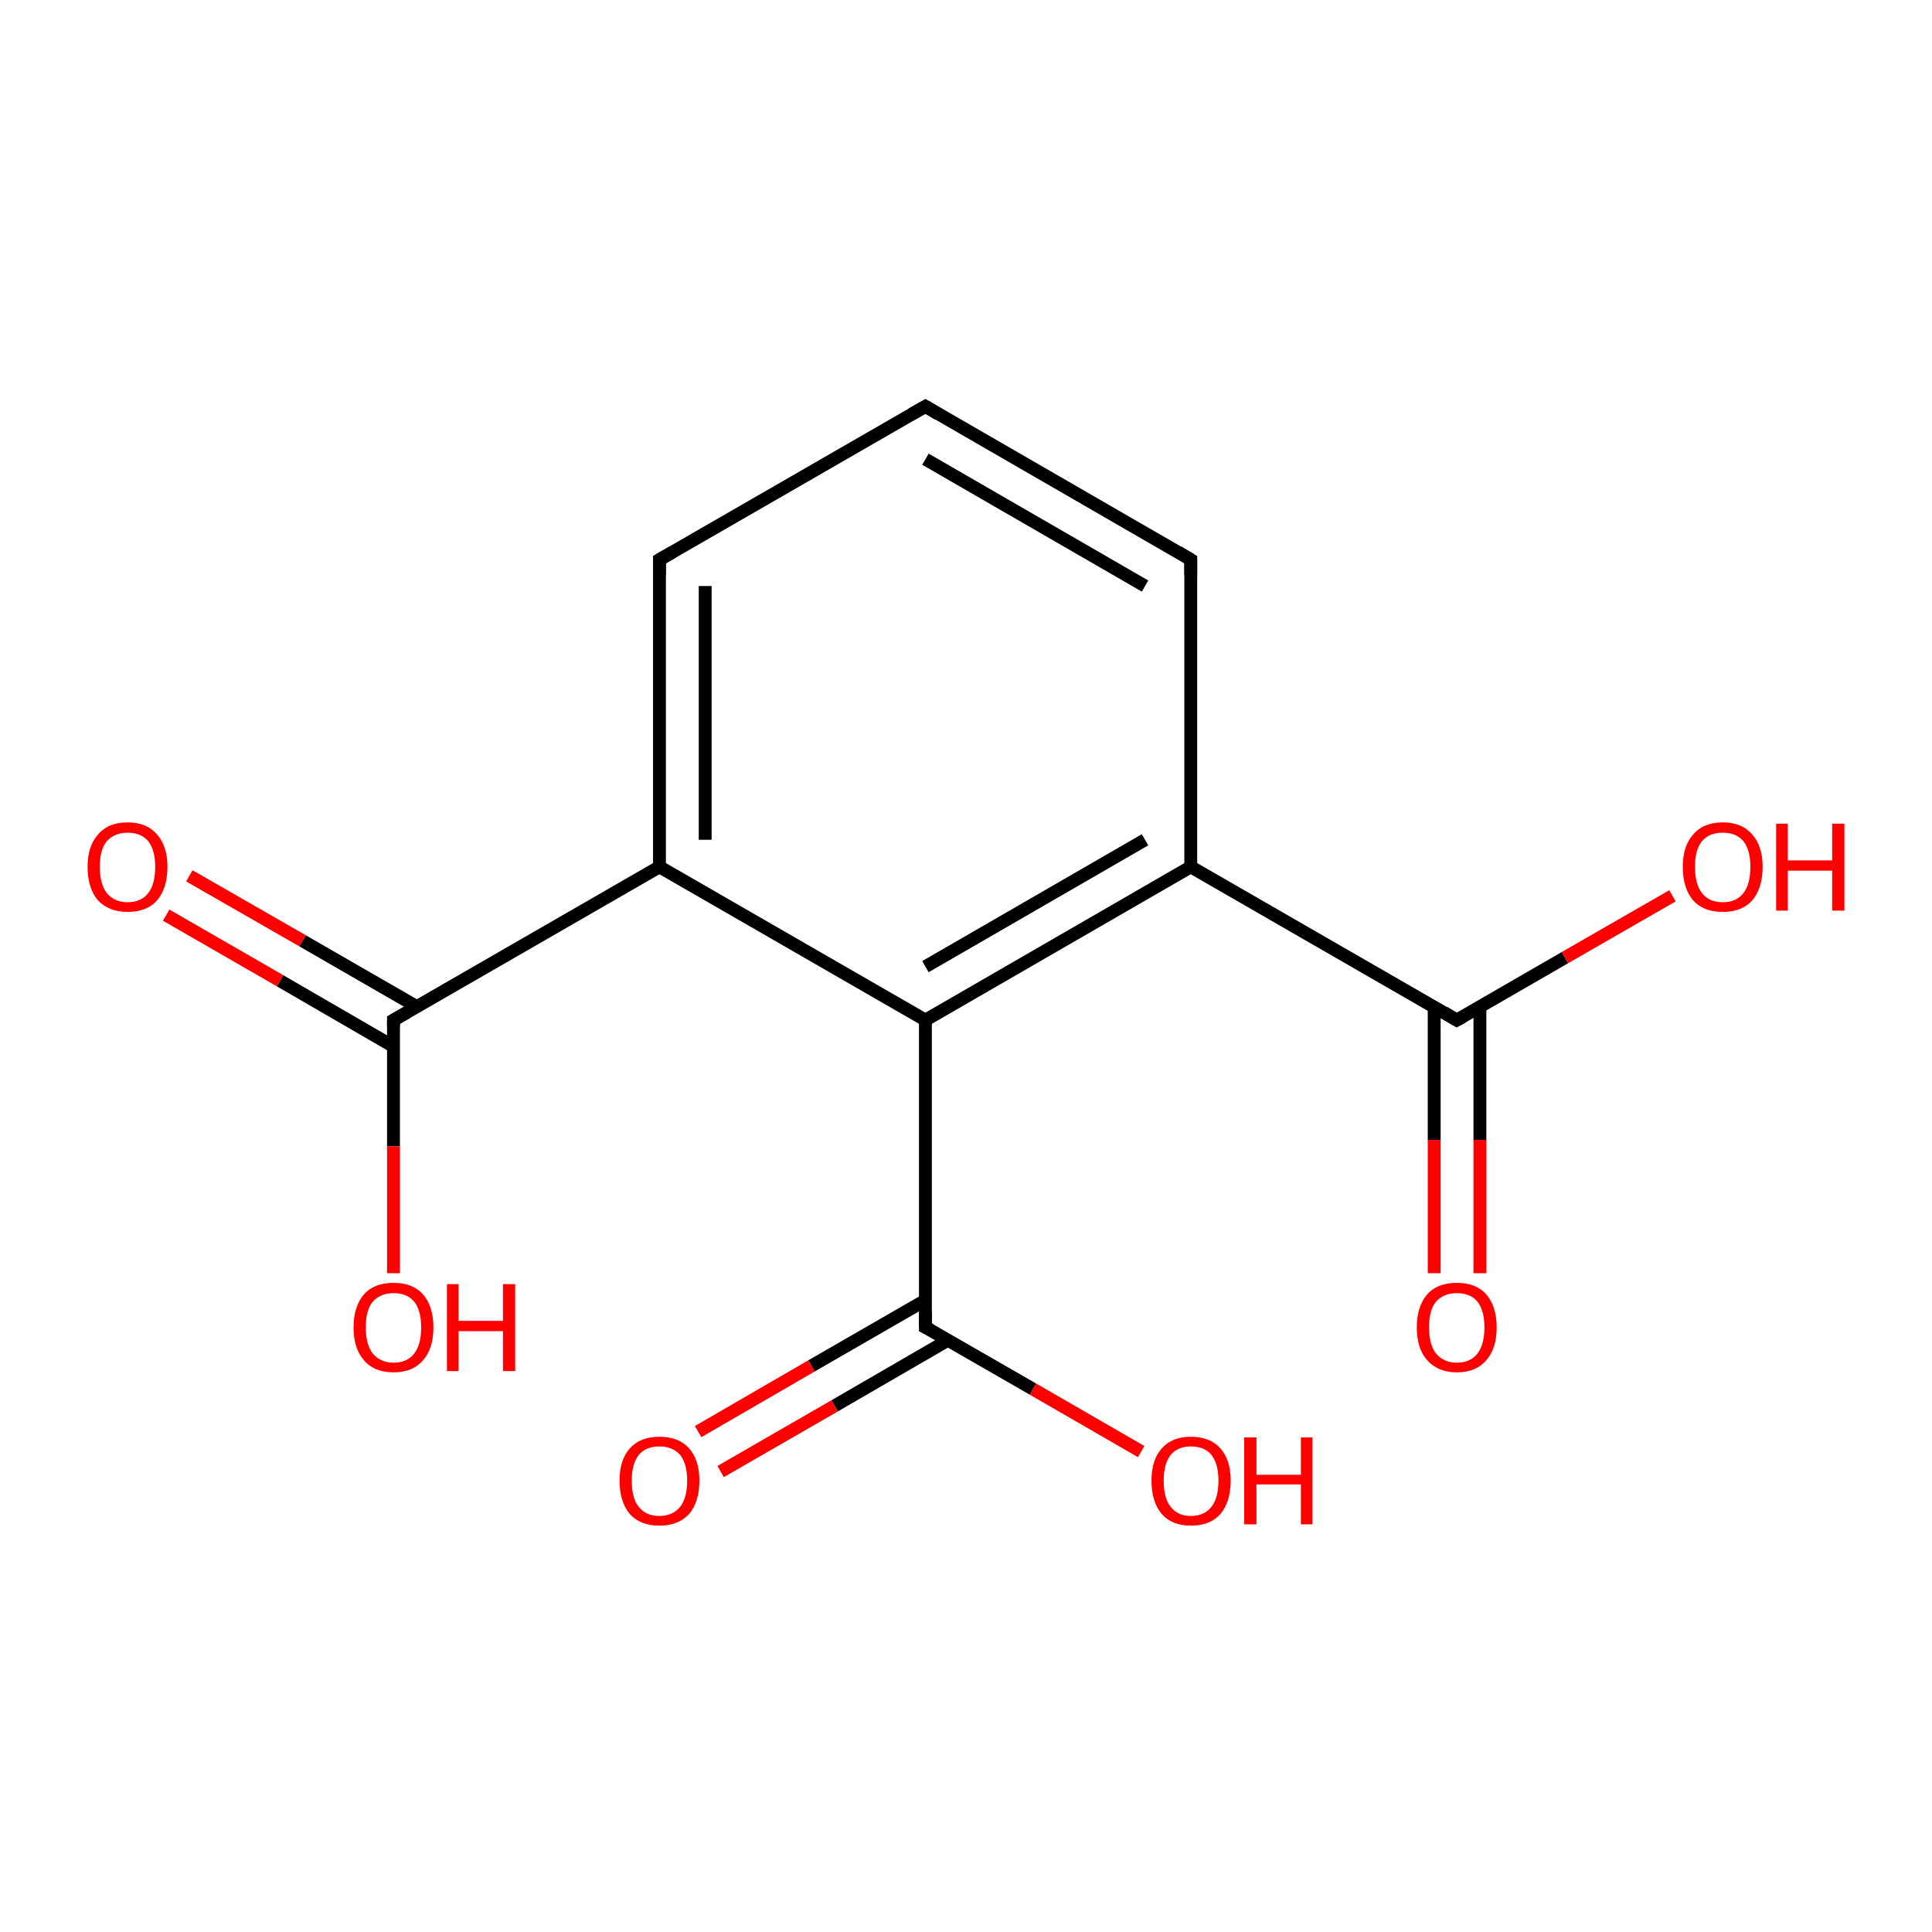 <?xml version='1.0' encoding='iso-8859-1'?>
<svg version='1.1' baseProfile='full'
              xmlns='http://www.w3.org/2000/svg'
                      xmlns:rdkit='http://www.rdkit.org/xml'
                      xmlns:xlink='http://www.w3.org/1999/xlink'
                  xml:space='preserve'
width='300px' height='300px' viewBox='0 0 300 300'>
<!-- END OF HEADER -->
<rect style='opacity:1.0;fill:#FFFFFF;stroke:none' width='300.0' height='300.0' x='0.0' y='0.0'> </rect>
<path class='bond-0 atom-0 atom-1' d='M 29.4,136.0 L 47.0,146.1' style='fill:none;fill-rule:evenodd;stroke:#FF0000;stroke-width:2.0px;stroke-linecap:butt;stroke-linejoin:miter;stroke-opacity:1' />
<path class='bond-0 atom-0 atom-1' d='M 47.0,146.1 L 64.7,156.3' style='fill:none;fill-rule:evenodd;stroke:#000000;stroke-width:2.0px;stroke-linecap:butt;stroke-linejoin:miter;stroke-opacity:1' />
<path class='bond-0 atom-0 atom-1' d='M 25.8,142.1 L 43.5,152.3' style='fill:none;fill-rule:evenodd;stroke:#FF0000;stroke-width:2.0px;stroke-linecap:butt;stroke-linejoin:miter;stroke-opacity:1' />
<path class='bond-0 atom-0 atom-1' d='M 43.5,152.3 L 61.1,162.5' style='fill:none;fill-rule:evenodd;stroke:#000000;stroke-width:2.0px;stroke-linecap:butt;stroke-linejoin:miter;stroke-opacity:1' />
<path class='bond-1 atom-1 atom-2' d='M 61.1,158.4 L 61.1,178.0' style='fill:none;fill-rule:evenodd;stroke:#000000;stroke-width:2.0px;stroke-linecap:butt;stroke-linejoin:miter;stroke-opacity:1' />
<path class='bond-1 atom-1 atom-2' d='M 61.1,178.0 L 61.1,197.7' style='fill:none;fill-rule:evenodd;stroke:#FF0000;stroke-width:2.0px;stroke-linecap:butt;stroke-linejoin:miter;stroke-opacity:1' />
<path class='bond-2 atom-1 atom-3' d='M 61.1,158.4 L 102.4,134.6' style='fill:none;fill-rule:evenodd;stroke:#000000;stroke-width:2.0px;stroke-linecap:butt;stroke-linejoin:miter;stroke-opacity:1' />
<path class='bond-3 atom-3 atom-4' d='M 102.4,134.6 L 102.4,86.9' style='fill:none;fill-rule:evenodd;stroke:#000000;stroke-width:2.0px;stroke-linecap:butt;stroke-linejoin:miter;stroke-opacity:1' />
<path class='bond-3 atom-3 atom-4' d='M 109.5,130.4 L 109.5,91.0' style='fill:none;fill-rule:evenodd;stroke:#000000;stroke-width:2.0px;stroke-linecap:butt;stroke-linejoin:miter;stroke-opacity:1' />
<path class='bond-4 atom-4 atom-5' d='M 102.4,86.9 L 143.7,63.1' style='fill:none;fill-rule:evenodd;stroke:#000000;stroke-width:2.0px;stroke-linecap:butt;stroke-linejoin:miter;stroke-opacity:1' />
<path class='bond-5 atom-5 atom-6' d='M 143.7,63.1 L 184.9,86.9' style='fill:none;fill-rule:evenodd;stroke:#000000;stroke-width:2.0px;stroke-linecap:butt;stroke-linejoin:miter;stroke-opacity:1' />
<path class='bond-5 atom-5 atom-6' d='M 143.7,71.3 L 177.8,91.0' style='fill:none;fill-rule:evenodd;stroke:#000000;stroke-width:2.0px;stroke-linecap:butt;stroke-linejoin:miter;stroke-opacity:1' />
<path class='bond-6 atom-6 atom-7' d='M 184.9,86.9 L 184.9,134.6' style='fill:none;fill-rule:evenodd;stroke:#000000;stroke-width:2.0px;stroke-linecap:butt;stroke-linejoin:miter;stroke-opacity:1' />
<path class='bond-7 atom-7 atom-8' d='M 184.9,134.6 L 226.2,158.4' style='fill:none;fill-rule:evenodd;stroke:#000000;stroke-width:2.0px;stroke-linecap:butt;stroke-linejoin:miter;stroke-opacity:1' />
<path class='bond-8 atom-8 atom-9' d='M 222.7,156.3 L 222.7,177.0' style='fill:none;fill-rule:evenodd;stroke:#000000;stroke-width:2.0px;stroke-linecap:butt;stroke-linejoin:miter;stroke-opacity:1' />
<path class='bond-8 atom-8 atom-9' d='M 222.7,177.0 L 222.7,197.7' style='fill:none;fill-rule:evenodd;stroke:#FF0000;stroke-width:2.0px;stroke-linecap:butt;stroke-linejoin:miter;stroke-opacity:1' />
<path class='bond-8 atom-8 atom-9' d='M 229.8,156.3 L 229.8,177.0' style='fill:none;fill-rule:evenodd;stroke:#000000;stroke-width:2.0px;stroke-linecap:butt;stroke-linejoin:miter;stroke-opacity:1' />
<path class='bond-8 atom-8 atom-9' d='M 229.8,177.0 L 229.8,197.7' style='fill:none;fill-rule:evenodd;stroke:#FF0000;stroke-width:2.0px;stroke-linecap:butt;stroke-linejoin:miter;stroke-opacity:1' />
<path class='bond-9 atom-8 atom-10' d='M 226.2,158.4 L 243.0,148.7' style='fill:none;fill-rule:evenodd;stroke:#000000;stroke-width:2.0px;stroke-linecap:butt;stroke-linejoin:miter;stroke-opacity:1' />
<path class='bond-9 atom-8 atom-10' d='M 243.0,148.7 L 259.7,139.1' style='fill:none;fill-rule:evenodd;stroke:#FF0000;stroke-width:2.0px;stroke-linecap:butt;stroke-linejoin:miter;stroke-opacity:1' />
<path class='bond-10 atom-7 atom-11' d='M 184.9,134.6 L 143.7,158.4' style='fill:none;fill-rule:evenodd;stroke:#000000;stroke-width:2.0px;stroke-linecap:butt;stroke-linejoin:miter;stroke-opacity:1' />
<path class='bond-10 atom-7 atom-11' d='M 177.8,130.4 L 143.7,150.1' style='fill:none;fill-rule:evenodd;stroke:#000000;stroke-width:2.0px;stroke-linecap:butt;stroke-linejoin:miter;stroke-opacity:1' />
<path class='bond-11 atom-11 atom-12' d='M 143.7,158.4 L 143.7,206.1' style='fill:none;fill-rule:evenodd;stroke:#000000;stroke-width:2.0px;stroke-linecap:butt;stroke-linejoin:miter;stroke-opacity:1' />
<path class='bond-12 atom-12 atom-13' d='M 143.7,201.9 L 126.0,212.1' style='fill:none;fill-rule:evenodd;stroke:#000000;stroke-width:2.0px;stroke-linecap:butt;stroke-linejoin:miter;stroke-opacity:1' />
<path class='bond-12 atom-12 atom-13' d='M 126.0,212.1 L 108.4,222.3' style='fill:none;fill-rule:evenodd;stroke:#FF0000;stroke-width:2.0px;stroke-linecap:butt;stroke-linejoin:miter;stroke-opacity:1' />
<path class='bond-12 atom-12 atom-13' d='M 147.2,208.1 L 129.6,218.3' style='fill:none;fill-rule:evenodd;stroke:#000000;stroke-width:2.0px;stroke-linecap:butt;stroke-linejoin:miter;stroke-opacity:1' />
<path class='bond-12 atom-12 atom-13' d='M 129.6,218.3 L 111.9,228.5' style='fill:none;fill-rule:evenodd;stroke:#FF0000;stroke-width:2.0px;stroke-linecap:butt;stroke-linejoin:miter;stroke-opacity:1' />
<path class='bond-13 atom-12 atom-14' d='M 143.7,206.1 L 160.4,215.7' style='fill:none;fill-rule:evenodd;stroke:#000000;stroke-width:2.0px;stroke-linecap:butt;stroke-linejoin:miter;stroke-opacity:1' />
<path class='bond-13 atom-12 atom-14' d='M 160.4,215.7 L 177.2,225.4' style='fill:none;fill-rule:evenodd;stroke:#FF0000;stroke-width:2.0px;stroke-linecap:butt;stroke-linejoin:miter;stroke-opacity:1' />
<path class='bond-14 atom-11 atom-3' d='M 143.7,158.4 L 102.4,134.6' style='fill:none;fill-rule:evenodd;stroke:#000000;stroke-width:2.0px;stroke-linecap:butt;stroke-linejoin:miter;stroke-opacity:1' />
<path d='M 61.1,159.4 L 61.1,158.4 L 63.2,157.2' style='fill:none;stroke:#000000;stroke-width:2.0px;stroke-linecap:butt;stroke-linejoin:miter;stroke-opacity:1;' />
<path d='M 102.4,89.3 L 102.4,86.9 L 104.5,85.7' style='fill:none;stroke:#000000;stroke-width:2.0px;stroke-linecap:butt;stroke-linejoin:miter;stroke-opacity:1;' />
<path d='M 141.6,64.3 L 143.7,63.1 L 145.7,64.3' style='fill:none;stroke:#000000;stroke-width:2.0px;stroke-linecap:butt;stroke-linejoin:miter;stroke-opacity:1;' />
<path d='M 182.9,85.7 L 184.9,86.9 L 184.9,89.3' style='fill:none;stroke:#000000;stroke-width:2.0px;stroke-linecap:butt;stroke-linejoin:miter;stroke-opacity:1;' />
<path d='M 224.2,157.2 L 226.2,158.4 L 227.1,157.9' style='fill:none;stroke:#000000;stroke-width:2.0px;stroke-linecap:butt;stroke-linejoin:miter;stroke-opacity:1;' />
<path d='M 143.7,203.7 L 143.7,206.1 L 144.5,206.5' style='fill:none;stroke:#000000;stroke-width:2.0px;stroke-linecap:butt;stroke-linejoin:miter;stroke-opacity:1;' />
<path class='atom-0' d='M 13.6 134.6
Q 13.6 131.4, 15.2 129.6
Q 16.8 127.7, 19.8 127.7
Q 22.8 127.7, 24.4 129.6
Q 26.0 131.4, 26.0 134.6
Q 26.0 137.9, 24.4 139.8
Q 22.8 141.6, 19.8 141.6
Q 16.9 141.6, 15.2 139.8
Q 13.6 137.9, 13.6 134.6
M 19.8 140.1
Q 21.9 140.1, 23.0 138.7
Q 24.1 137.3, 24.1 134.6
Q 24.1 132.0, 23.0 130.6
Q 21.9 129.3, 19.8 129.3
Q 17.8 129.3, 16.6 130.6
Q 15.5 131.9, 15.5 134.6
Q 15.5 137.3, 16.6 138.7
Q 17.8 140.1, 19.8 140.1
' fill='#FF0000'/>
<path class='atom-2' d='M 54.9 206.1
Q 54.9 202.9, 56.5 201.0
Q 58.1 199.2, 61.1 199.2
Q 64.1 199.2, 65.7 201.0
Q 67.3 202.9, 67.3 206.1
Q 67.3 209.4, 65.7 211.2
Q 64.1 213.1, 61.1 213.1
Q 58.1 213.1, 56.5 211.2
Q 54.9 209.4, 54.9 206.1
M 61.1 211.6
Q 63.2 211.6, 64.3 210.2
Q 65.4 208.8, 65.4 206.1
Q 65.4 203.5, 64.3 202.1
Q 63.2 200.8, 61.1 200.8
Q 59.1 200.8, 57.9 202.1
Q 56.8 203.4, 56.8 206.1
Q 56.8 208.8, 57.9 210.2
Q 59.1 211.6, 61.1 211.6
' fill='#FF0000'/>
<path class='atom-2' d='M 69.4 199.4
L 71.2 199.4
L 71.2 205.1
L 78.1 205.1
L 78.1 199.4
L 80.0 199.4
L 80.0 212.9
L 78.1 212.9
L 78.1 206.7
L 71.2 206.7
L 71.2 212.9
L 69.4 212.9
L 69.4 199.4
' fill='#FF0000'/>
<path class='atom-9' d='M 220.0 206.1
Q 220.0 202.9, 221.6 201.0
Q 223.2 199.2, 226.2 199.2
Q 229.2 199.2, 230.8 201.0
Q 232.4 202.9, 232.4 206.1
Q 232.4 209.4, 230.8 211.2
Q 229.2 213.1, 226.2 213.1
Q 223.3 213.1, 221.6 211.2
Q 220.0 209.4, 220.0 206.1
M 226.2 211.6
Q 228.3 211.6, 229.4 210.2
Q 230.5 208.8, 230.5 206.1
Q 230.5 203.5, 229.4 202.1
Q 228.3 200.8, 226.2 200.8
Q 224.2 200.8, 223.0 202.1
Q 221.9 203.4, 221.9 206.1
Q 221.9 208.8, 223.0 210.2
Q 224.2 211.6, 226.2 211.6
' fill='#FF0000'/>
<path class='atom-10' d='M 261.3 134.6
Q 261.3 131.4, 262.9 129.6
Q 264.5 127.7, 267.5 127.7
Q 270.5 127.7, 272.1 129.6
Q 273.7 131.4, 273.7 134.6
Q 273.7 137.9, 272.1 139.8
Q 270.5 141.6, 267.5 141.6
Q 264.5 141.6, 262.9 139.8
Q 261.3 137.9, 261.3 134.6
M 267.5 140.1
Q 269.6 140.1, 270.7 138.7
Q 271.8 137.3, 271.8 134.6
Q 271.8 132.0, 270.7 130.6
Q 269.6 129.3, 267.5 129.3
Q 265.4 129.3, 264.3 130.6
Q 263.2 131.9, 263.2 134.6
Q 263.2 137.3, 264.3 138.7
Q 265.4 140.1, 267.5 140.1
' fill='#FF0000'/>
<path class='atom-10' d='M 275.8 127.9
L 277.6 127.9
L 277.6 133.6
L 284.5 133.6
L 284.5 127.9
L 286.4 127.9
L 286.4 141.4
L 284.5 141.4
L 284.5 135.2
L 277.6 135.2
L 277.6 141.4
L 275.8 141.4
L 275.8 127.9
' fill='#FF0000'/>
<path class='atom-13' d='M 96.2 229.9
Q 96.2 226.7, 97.8 224.9
Q 99.4 223.1, 102.4 223.1
Q 105.4 223.1, 107.0 224.9
Q 108.6 226.7, 108.6 229.9
Q 108.6 233.2, 107.0 235.1
Q 105.3 236.9, 102.4 236.9
Q 99.4 236.9, 97.8 235.1
Q 96.2 233.2, 96.2 229.9
M 102.4 235.4
Q 104.4 235.4, 105.6 234.0
Q 106.7 232.6, 106.7 229.9
Q 106.7 227.3, 105.6 225.9
Q 104.4 224.6, 102.4 224.6
Q 100.3 224.6, 99.2 225.9
Q 98.1 227.3, 98.1 229.9
Q 98.1 232.7, 99.2 234.0
Q 100.3 235.4, 102.4 235.4
' fill='#FF0000'/>
<path class='atom-14' d='M 178.8 229.9
Q 178.8 226.7, 180.4 224.9
Q 182.0 223.1, 184.9 223.1
Q 187.9 223.1, 189.5 224.9
Q 191.1 226.7, 191.1 229.9
Q 191.1 233.2, 189.5 235.1
Q 187.9 236.9, 184.9 236.9
Q 182.0 236.9, 180.4 235.1
Q 178.8 233.2, 178.8 229.9
M 184.9 235.4
Q 187.0 235.4, 188.1 234.0
Q 189.2 232.6, 189.2 229.9
Q 189.2 227.3, 188.1 225.9
Q 187.0 224.6, 184.9 224.6
Q 182.9 224.6, 181.8 225.9
Q 180.7 227.3, 180.7 229.9
Q 180.7 232.7, 181.8 234.0
Q 182.9 235.4, 184.9 235.4
' fill='#FF0000'/>
<path class='atom-14' d='M 193.2 223.2
L 195.1 223.2
L 195.1 229.0
L 202.0 229.0
L 202.0 223.2
L 203.8 223.2
L 203.8 236.7
L 202.0 236.7
L 202.0 230.5
L 195.1 230.5
L 195.1 236.7
L 193.2 236.7
L 193.2 223.2
' fill='#FF0000'/>
</svg>
